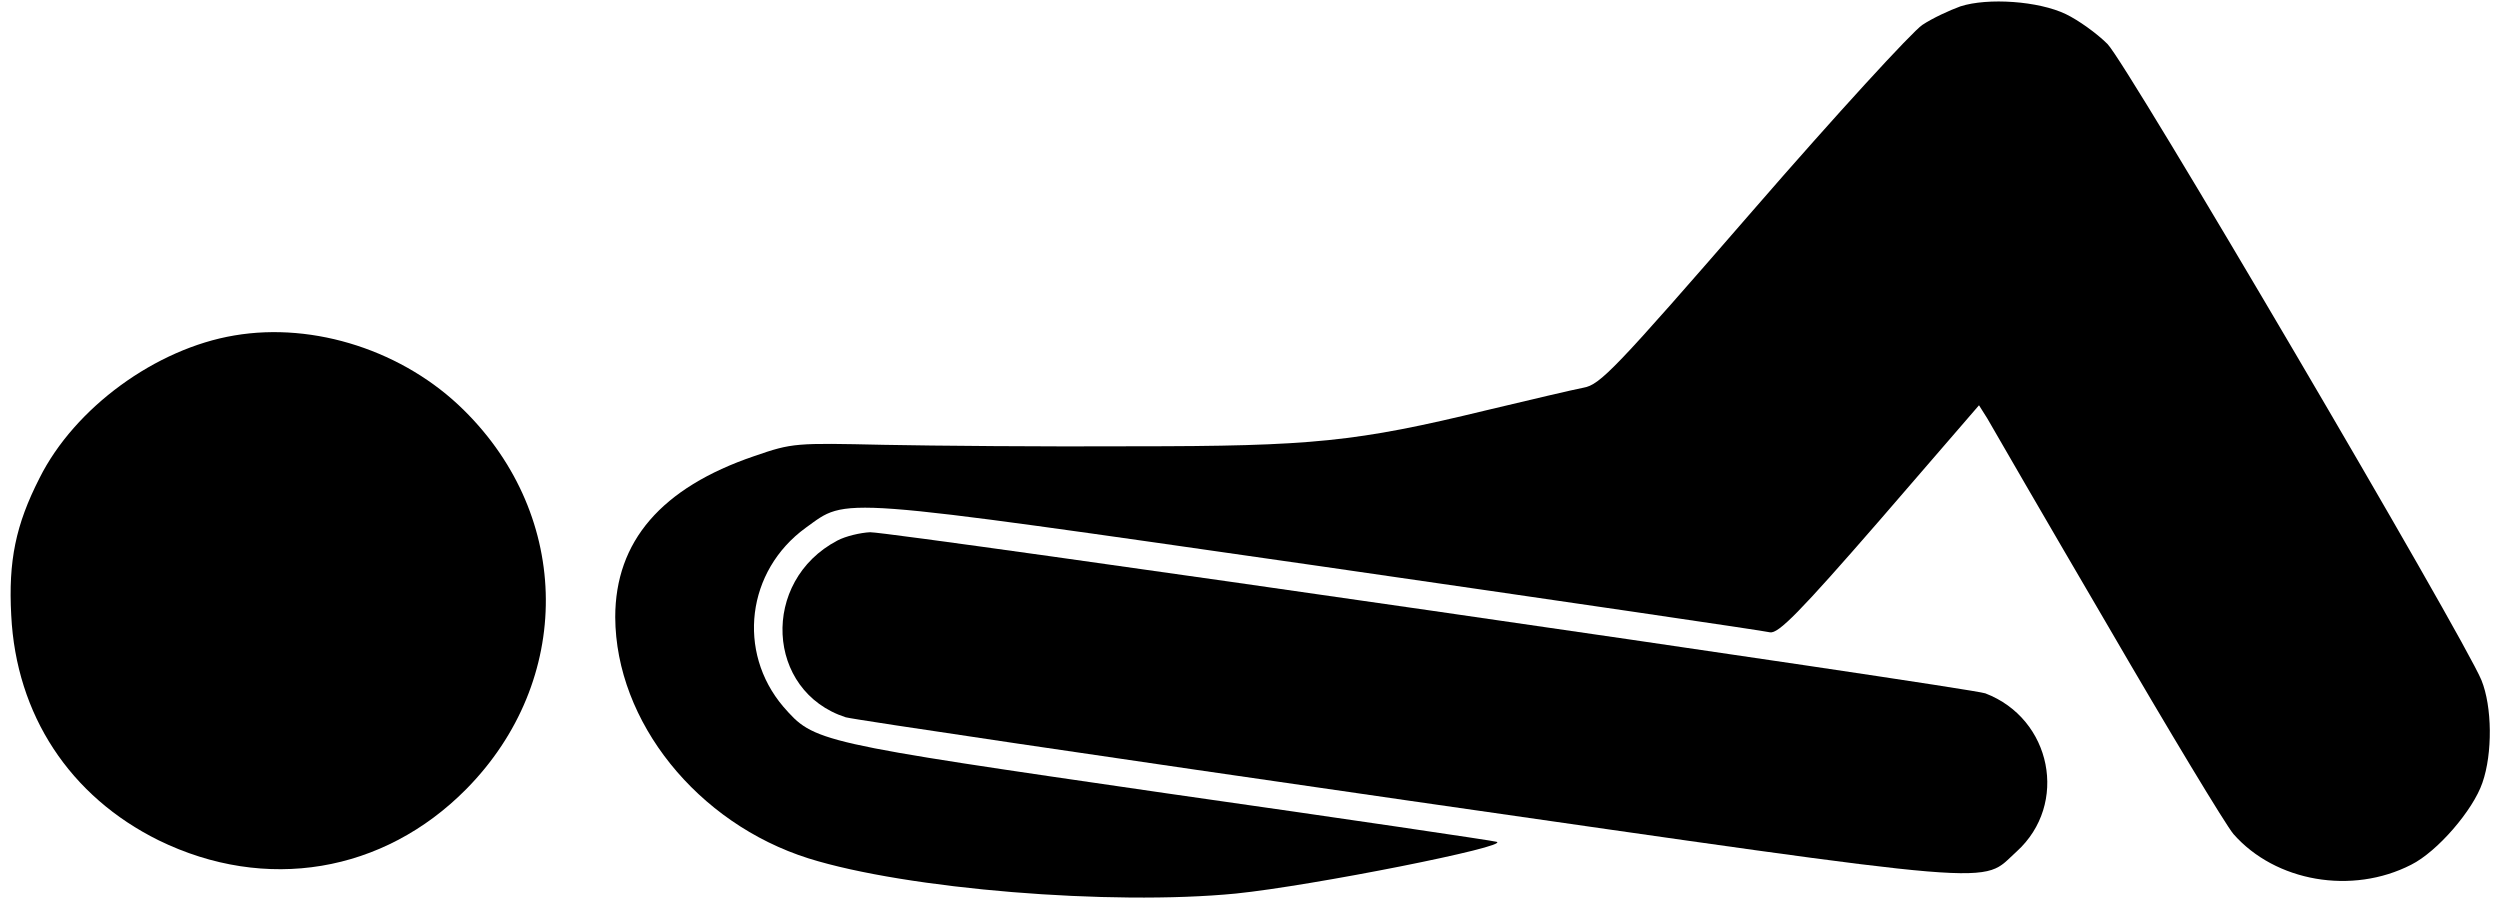 <?xml version="1.0" standalone="no"?>
<!DOCTYPE svg PUBLIC "-//W3C//DTD SVG 20010904//EN"
 "http://www.w3.org/TR/2001/REC-SVG-20010904/DTD/svg10.dtd">
<svg version="1.0" xmlns="http://www.w3.org/2000/svg"
 width="512pt" height="184pt" viewBox="0 0 512 184"
 preserveAspectRatio="xMidYMid meet">

<g transform="translate(0,184) scale(0.1,-0.1)"
fill="#000000" stroke="none">
<path d="M4015 1827 c-22 -8 -57 -24 -78 -38 -20 -13 -177 -184 -347 -380
-283 -326 -313 -357 -347 -363 -21 -4 -110 -25 -198 -46 -268 -65 -356 -74
-725 -74 -179 -1 -408 1 -510 3 -181 4 -187 4 -265 -23 -191 -65 -285 -175
-285 -330 1 -214 168 -422 396 -494 201 -63 619 -97 875 -72 157 16 564 97
534 106 -5 2 -309 47 -674 99 -723 105 -723 105 -787 178 -95 112 -75 278 46
366 88 63 46 66 1050 -78 498 -72 914 -133 925 -136 17 -3 60 40 225 230 l203
235 17 -27 c9 -16 119 -206 246 -423 126 -217 242 -409 258 -428 86 -98 243
-125 364 -63 54 27 127 112 146 168 21 60 20 156 -2 210 -36 88 -727 1265
-766 1303 -22 22 -60 49 -85 61 -56 27 -160 34 -216 16z"/>
<path d="M480 1153 c-161 -27 -327 -148 -399 -292 -49 -96 -64 -170 -58 -281
10 -204 120 -371 302 -461 219 -107 460 -67 630 105 219 222 217 557 -5 776
-122 121 -306 181 -470 153z"/>
<path d="M1715 733 c-158 -83 -147 -309 17 -362 18 -5 538 -82 1155 -171 1245
-179 1167 -172 1243 -104 107 97 72 272 -64 324 -33 12 -2233 330 -2284 330
-20 -1 -50 -8 -67 -17z"/>
</g>
</svg>
